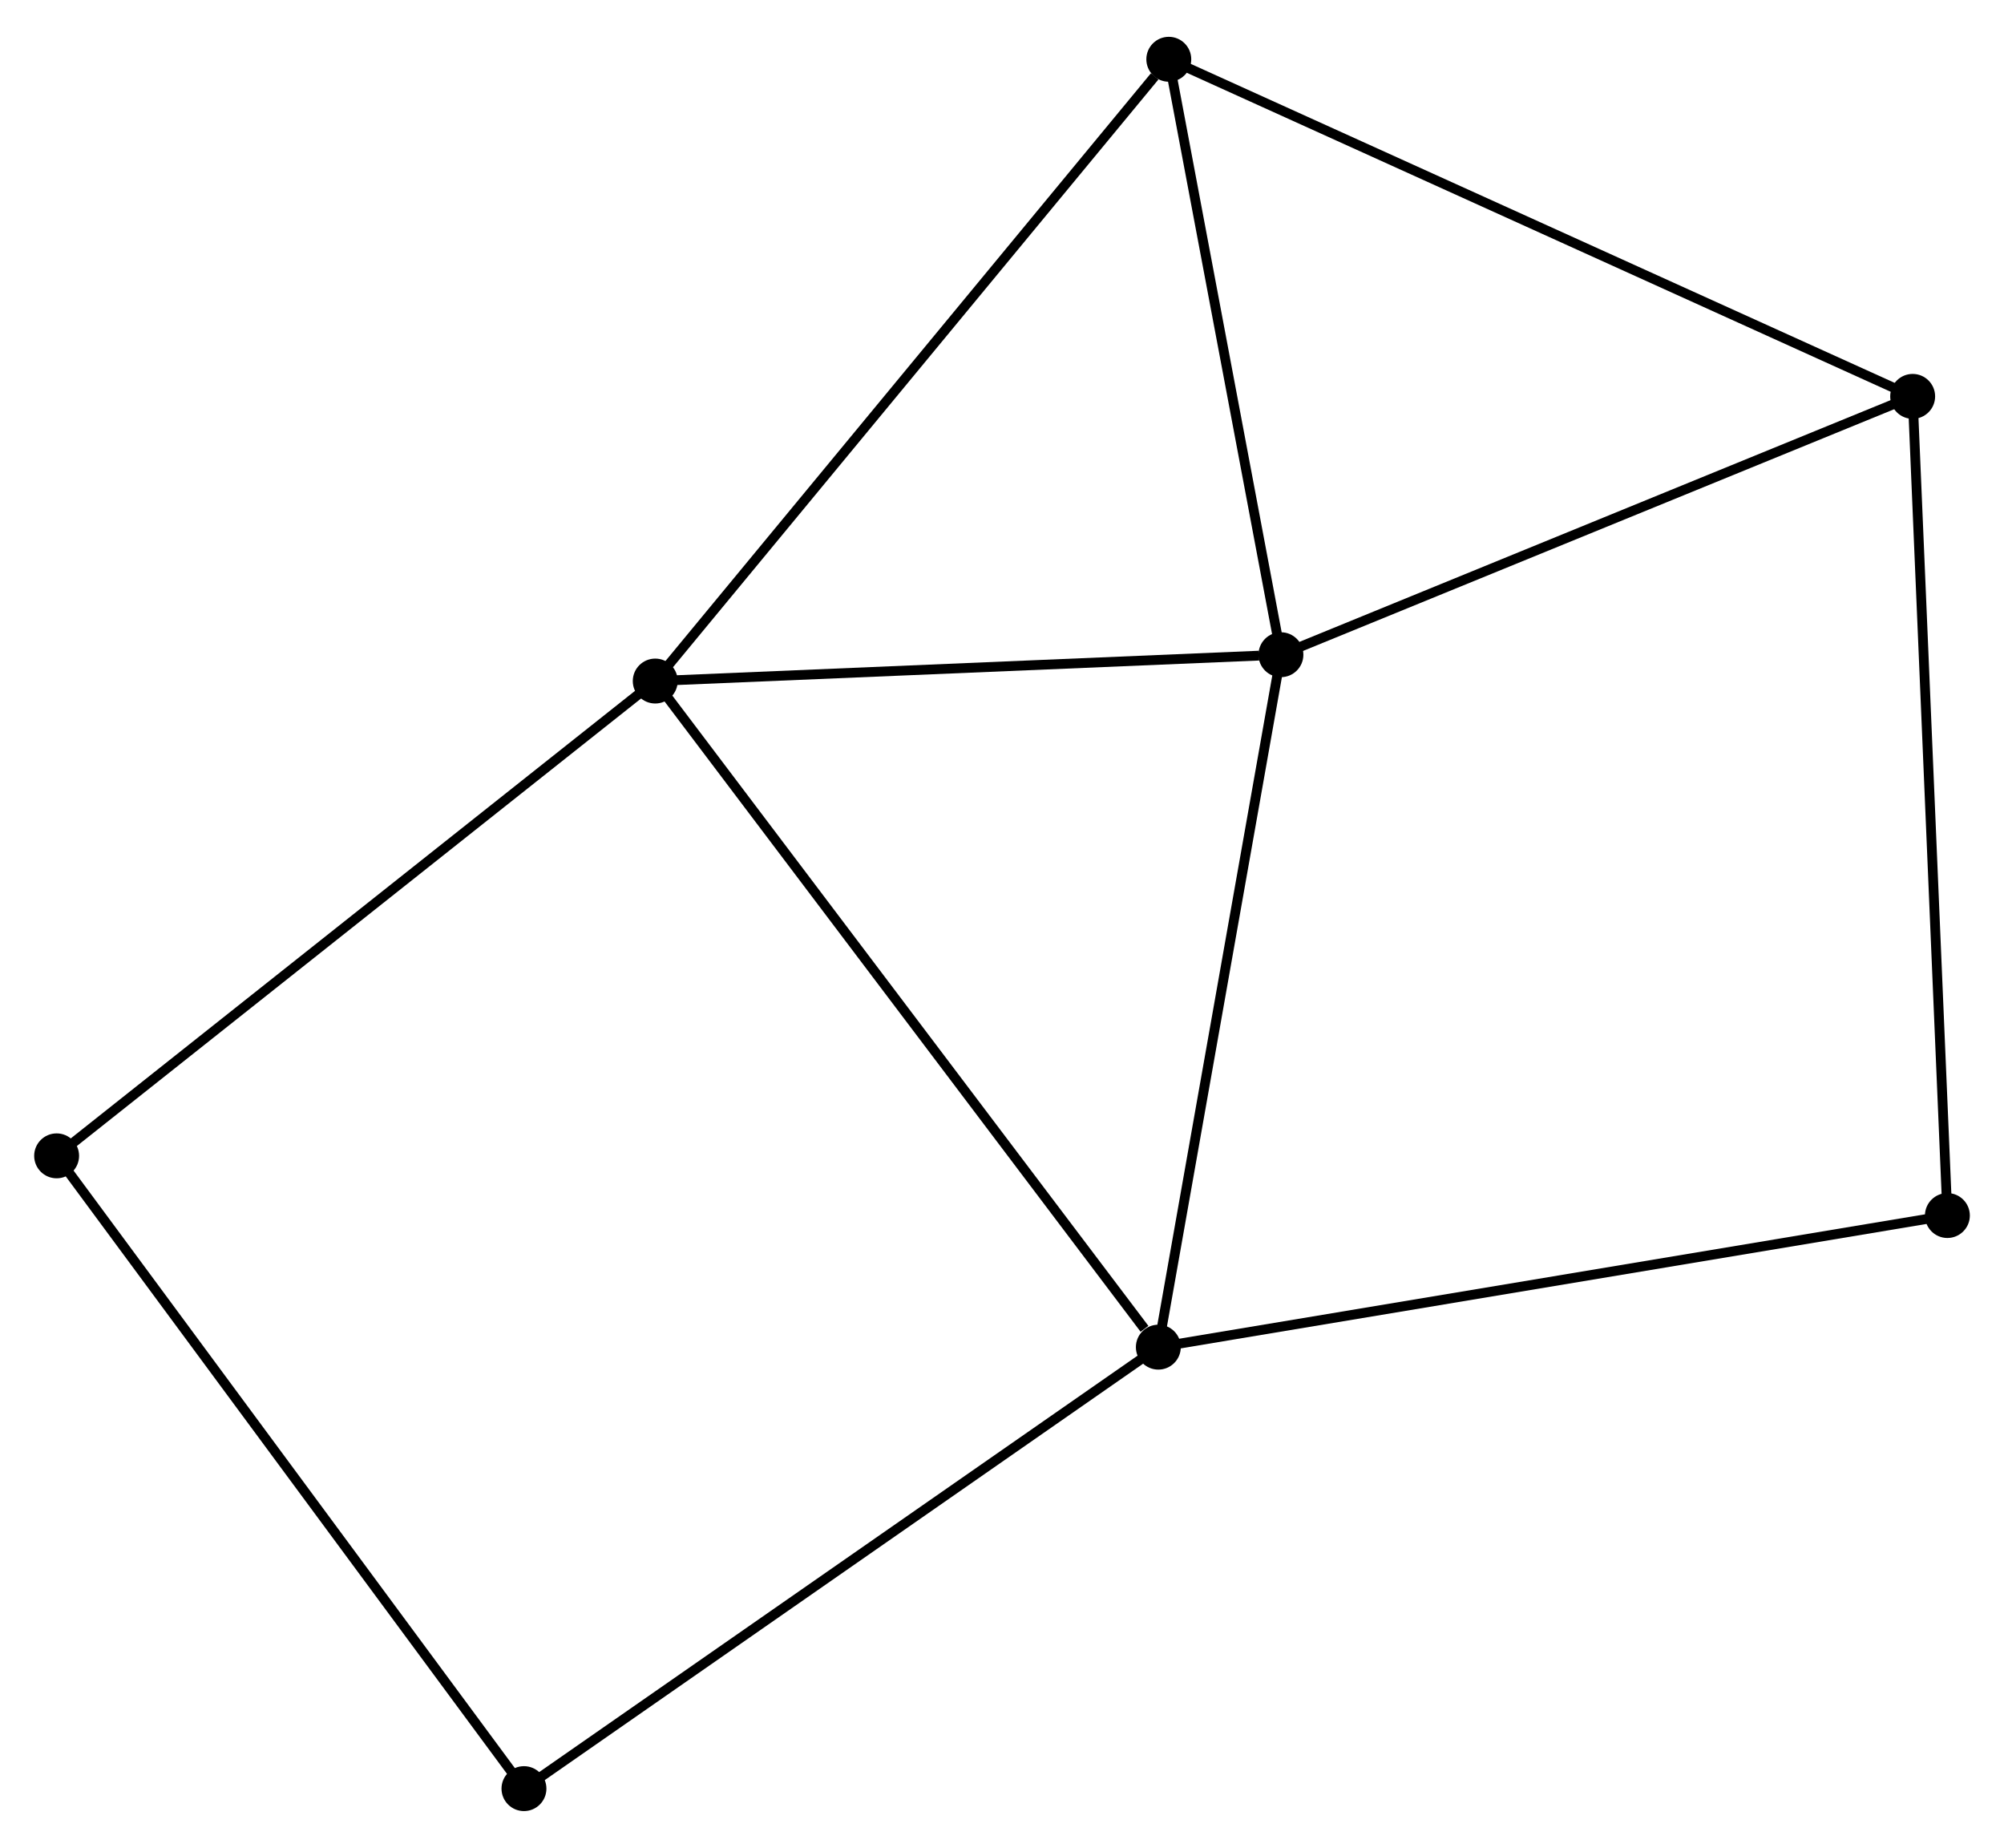 <?xml version="1.0" encoding="UTF-8" standalone="no"?>
<!DOCTYPE svg PUBLIC "-//W3C//DTD SVG 1.1//EN"
 "http://www.w3.org/Graphics/SVG/1.1/DTD/svg11.dtd">
<!-- Generated by graphviz version 2.36.0 (20140111.2315)
 -->
<!-- Title: %3 Pages: 1 -->
<svg width="205pt" height="189pt"
 viewBox="0.00 0.00 205.26 188.70" xmlns="http://www.w3.org/2000/svg" xmlns:xlink="http://www.w3.org/1999/xlink">
<g id="graph0" class="graph" transform="scale(1 1) rotate(0) translate(4 184.7)">
<title>%3</title>
<!-- 0 -->
<g id="node1" class="node"><title>0</title>
<ellipse fill="black" stroke="black" cx="63.113" cy="-115.225" rx="1.8" ry="1.8"/>
</g>
<!-- 1 -->
<g id="node2" class="node"><title>1</title>
<ellipse fill="black" stroke="black" cx="114.643" cy="-47.011" rx="1.8" ry="1.8"/>
</g>
<!-- 0&#45;&#45;1 -->
<g id="edge1" class="edge"><title>0&#45;&#45;1</title>
<path fill="none" stroke="black" d="M64.387,-113.539C71.454,-104.184 105.797,-58.722 113.225,-48.889"/>
</g>
<!-- 2 -->
<g id="node3" class="node"><title>2</title>
<ellipse fill="black" stroke="black" cx="127.199" cy="-117.922" rx="1.8" ry="1.8"/>
</g>
<!-- 0&#45;&#45;2 -->
<g id="edge2" class="edge"><title>0&#45;&#45;2</title>
<path fill="none" stroke="black" d="M64.962,-115.303C74.156,-115.69 114.91,-117.405 124.955,-117.828"/>
</g>
<!-- 4 -->
<g id="node4" class="node"><title>4</title>
<ellipse fill="black" stroke="black" cx="115.714" cy="-178.9" rx="1.8" ry="1.8"/>
</g>
<!-- 0&#45;&#45;4 -->
<g id="edge3" class="edge"><title>0&#45;&#45;4</title>
<path fill="none" stroke="black" d="M64.413,-116.799C71.627,-125.532 106.684,-167.969 114.266,-177.147"/>
</g>
<!-- 5 -->
<g id="node5" class="node"><title>5</title>
<ellipse fill="black" stroke="black" cx="1.8" cy="-66.602" rx="1.8" ry="1.8"/>
</g>
<!-- 0&#45;&#45;5 -->
<g id="edge4" class="edge"><title>0&#45;&#45;5</title>
<path fill="none" stroke="black" d="M61.597,-114.024C53.188,-107.355 12.326,-74.95 3.488,-67.941"/>
</g>
<!-- 1&#45;&#45;2 -->
<g id="edge5" class="edge"><title>1&#45;&#45;2</title>
<path fill="none" stroke="black" d="M115.005,-49.057C116.839,-59.412 125.078,-105.947 126.859,-116.002"/>
</g>
<!-- 6 -->
<g id="node6" class="node"><title>6</title>
<ellipse fill="black" stroke="black" cx="195.462" cy="-60.49" rx="1.8" ry="1.8"/>
</g>
<!-- 1&#45;&#45;6 -->
<g id="edge6" class="edge"><title>1&#45;&#45;6</title>
<path fill="none" stroke="black" d="M116.641,-47.344C127.822,-49.209 182.536,-58.334 193.534,-60.169"/>
</g>
<!-- 7 -->
<g id="node7" class="node"><title>7</title>
<ellipse fill="black" stroke="black" cx="49.667" cy="-1.8" rx="1.8" ry="1.8"/>
</g>
<!-- 1&#45;&#45;7 -->
<g id="edge7" class="edge"><title>1&#45;&#45;7</title>
<path fill="none" stroke="black" d="M113.037,-45.894C104.126,-39.693 60.822,-9.562 51.456,-3.045"/>
</g>
<!-- 2&#45;&#45;4 -->
<g id="edge9" class="edge"><title>2&#45;&#45;4</title>
<path fill="none" stroke="black" d="M126.817,-119.951C125.073,-129.209 117.88,-167.398 116.109,-176.801"/>
</g>
<!-- 3 -->
<g id="node8" class="node"><title>3</title>
<ellipse fill="black" stroke="black" cx="191.905" cy="-144.377" rx="1.8" ry="1.8"/>
</g>
<!-- 2&#45;&#45;3 -->
<g id="edge8" class="edge"><title>2&#45;&#45;3</title>
<path fill="none" stroke="black" d="M129.065,-118.685C138.514,-122.548 180.977,-139.909 190.153,-143.661"/>
</g>
<!-- 5&#45;&#45;7 -->
<g id="edge12" class="edge"><title>5&#45;&#45;7</title>
<path fill="none" stroke="black" d="M2.983,-65.001C9.548,-56.113 41.45,-12.925 48.35,-3.584"/>
</g>
<!-- 3&#45;&#45;4 -->
<g id="edge10" class="edge"><title>3&#45;&#45;4</title>
<path fill="none" stroke="black" d="M190.022,-145.23C179.48,-150.006 127.9,-173.378 117.531,-178.076"/>
</g>
<!-- 3&#45;&#45;6 -->
<g id="edge11" class="edge"><title>3&#45;&#45;6</title>
<path fill="none" stroke="black" d="M191.993,-142.303C192.485,-130.697 194.893,-73.907 195.377,-62.492"/>
</g>
</g>
</svg>
